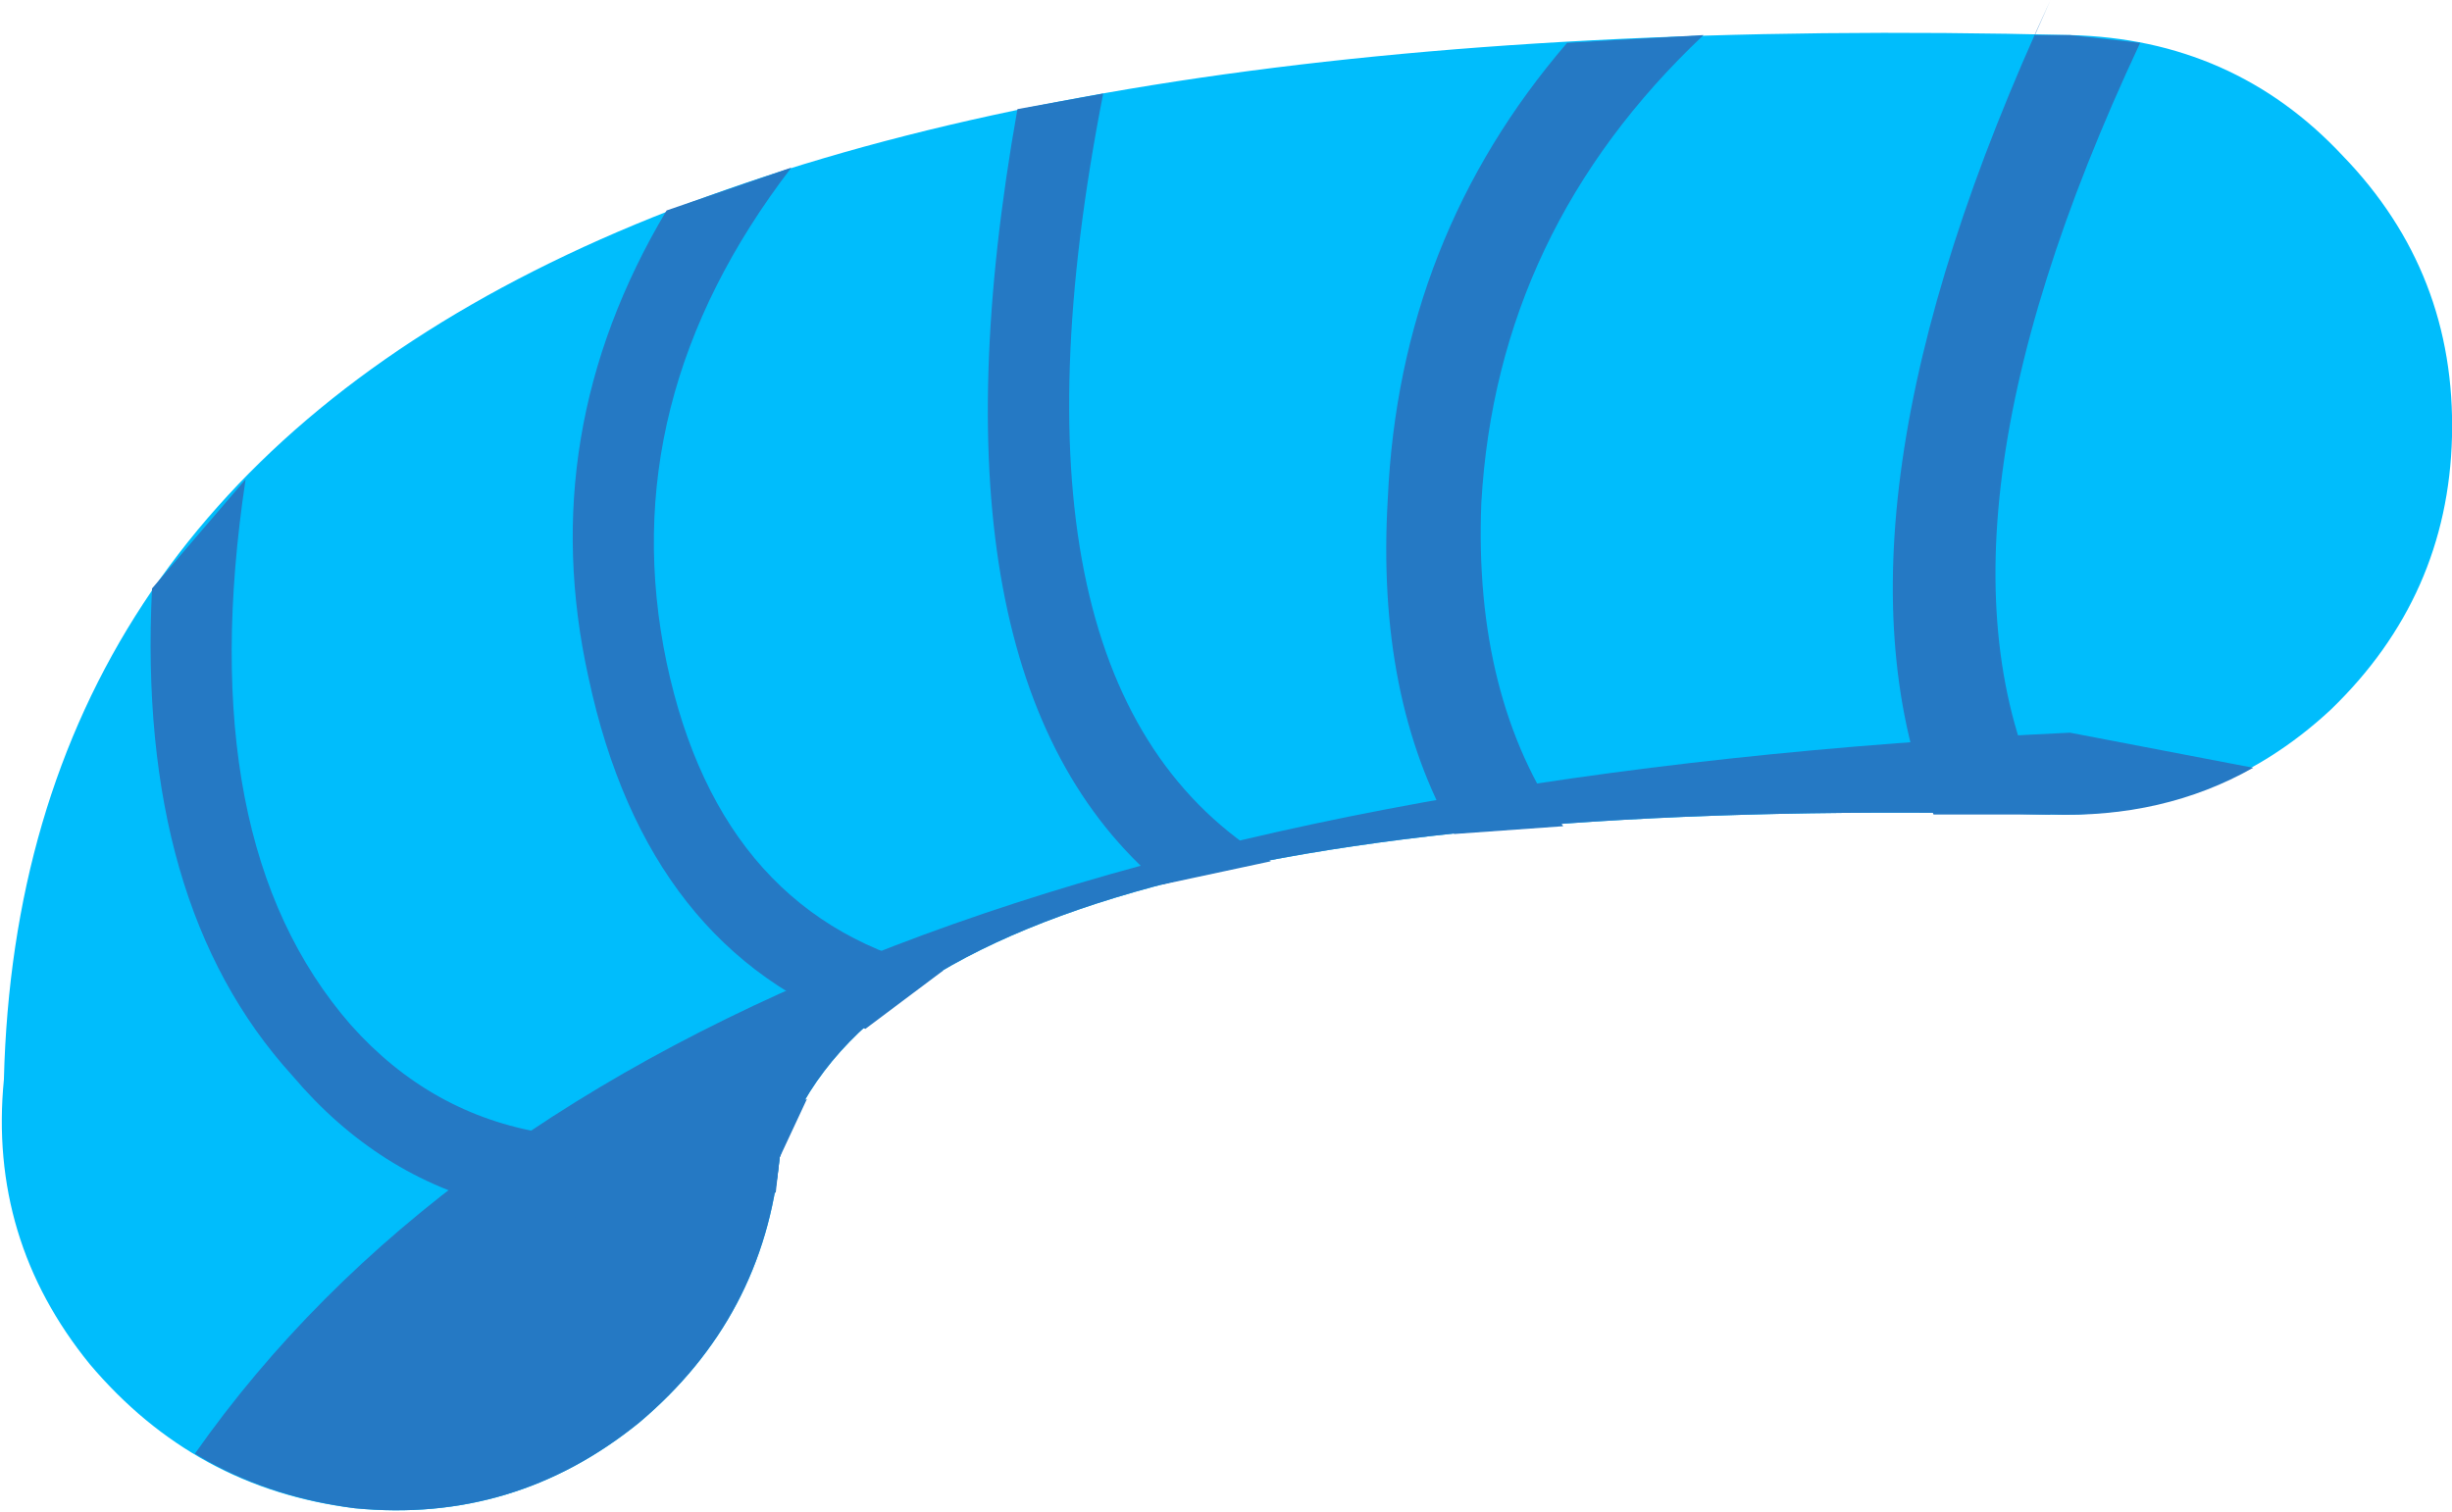 <?xml version="1.0" encoding="UTF-8" standalone="no"?>
<svg xmlns:xlink="http://www.w3.org/1999/xlink" height="19.4px" width="31.45px" xmlns="http://www.w3.org/2000/svg">
  <g transform="matrix(1.0, 0.0, 0.0, 1.0, 15.7, 9.9)">
    <path d="M10.6 0.55 Q12.7 0.6 14.2 -0.8 15.7 -2.25 15.75 -4.3 15.8 -6.4 14.35 -7.9 12.95 -9.4 10.85 -9.45 -15.3 -10.1 -15.65 3.95 -15.85 6.0 -14.55 7.6 -13.2 9.2 -11.15 9.45 -9.1 9.65 -7.5 8.35 -5.9 7.0 -5.7 4.95 -4.25 0.2 10.6 0.55" fill="#00bdfc" fill-rule="evenodd" stroke="none"/>
    <path d="M-7.5 8.35 Q-9.1 9.65 -11.15 9.45 -12.3 9.3 -13.2 8.75 -7.3 0.35 10.85 -0.5 L13.2 -0.05 Q12.05 0.6 10.6 0.55 -4.25 0.2 -5.7 4.95 -5.9 7.0 -7.5 8.35" fill="#2579c4" fill-rule="evenodd" stroke="none"/>
    <path d="M-0.8 1.45 Q-3.95 -1.2 -2.65 -8.5 L-1.55 -8.7 Q-3.05 -1.05 0.6 1.15 L-0.8 1.45 M-12.55 -3.75 Q-13.25 0.9 -11.2 3.25 -9.15 5.55 -5.35 4.2 L-5.7 4.95 -5.75 5.4 Q-9.75 6.5 -11.95 3.9 -13.95 1.7 -13.75 -2.35 L-12.55 -3.75 M-5.55 -7.75 Q-7.85 -4.75 -7.15 -1.4 -6.45 1.9 -3.6 2.55 L-4.6 3.3 Q-7.4 2.3 -8.15 -1.2 -8.85 -4.35 -7.15 -7.2 L-5.55 -7.75" fill="#2579c4" fill-rule="evenodd" stroke="none"/>
    <path d="M6.15 -9.45 Q3.5 -6.95 3.3 -3.45 3.2 -0.95 4.35 0.7 L2.95 0.8 Q1.95 -0.95 2.1 -3.5 2.25 -6.85 4.4 -9.35 L6.15 -9.45 M10.6 -9.9 L10.4 -9.45 10.85 -9.45 11.75 -9.35 Q8.75 -2.95 10.6 0.55 L9.1 0.55 Q7.55 -3.3 10.6 -9.9" fill="#2579c4" fill-rule="evenodd" stroke="none"/>
  </g>
</svg>
